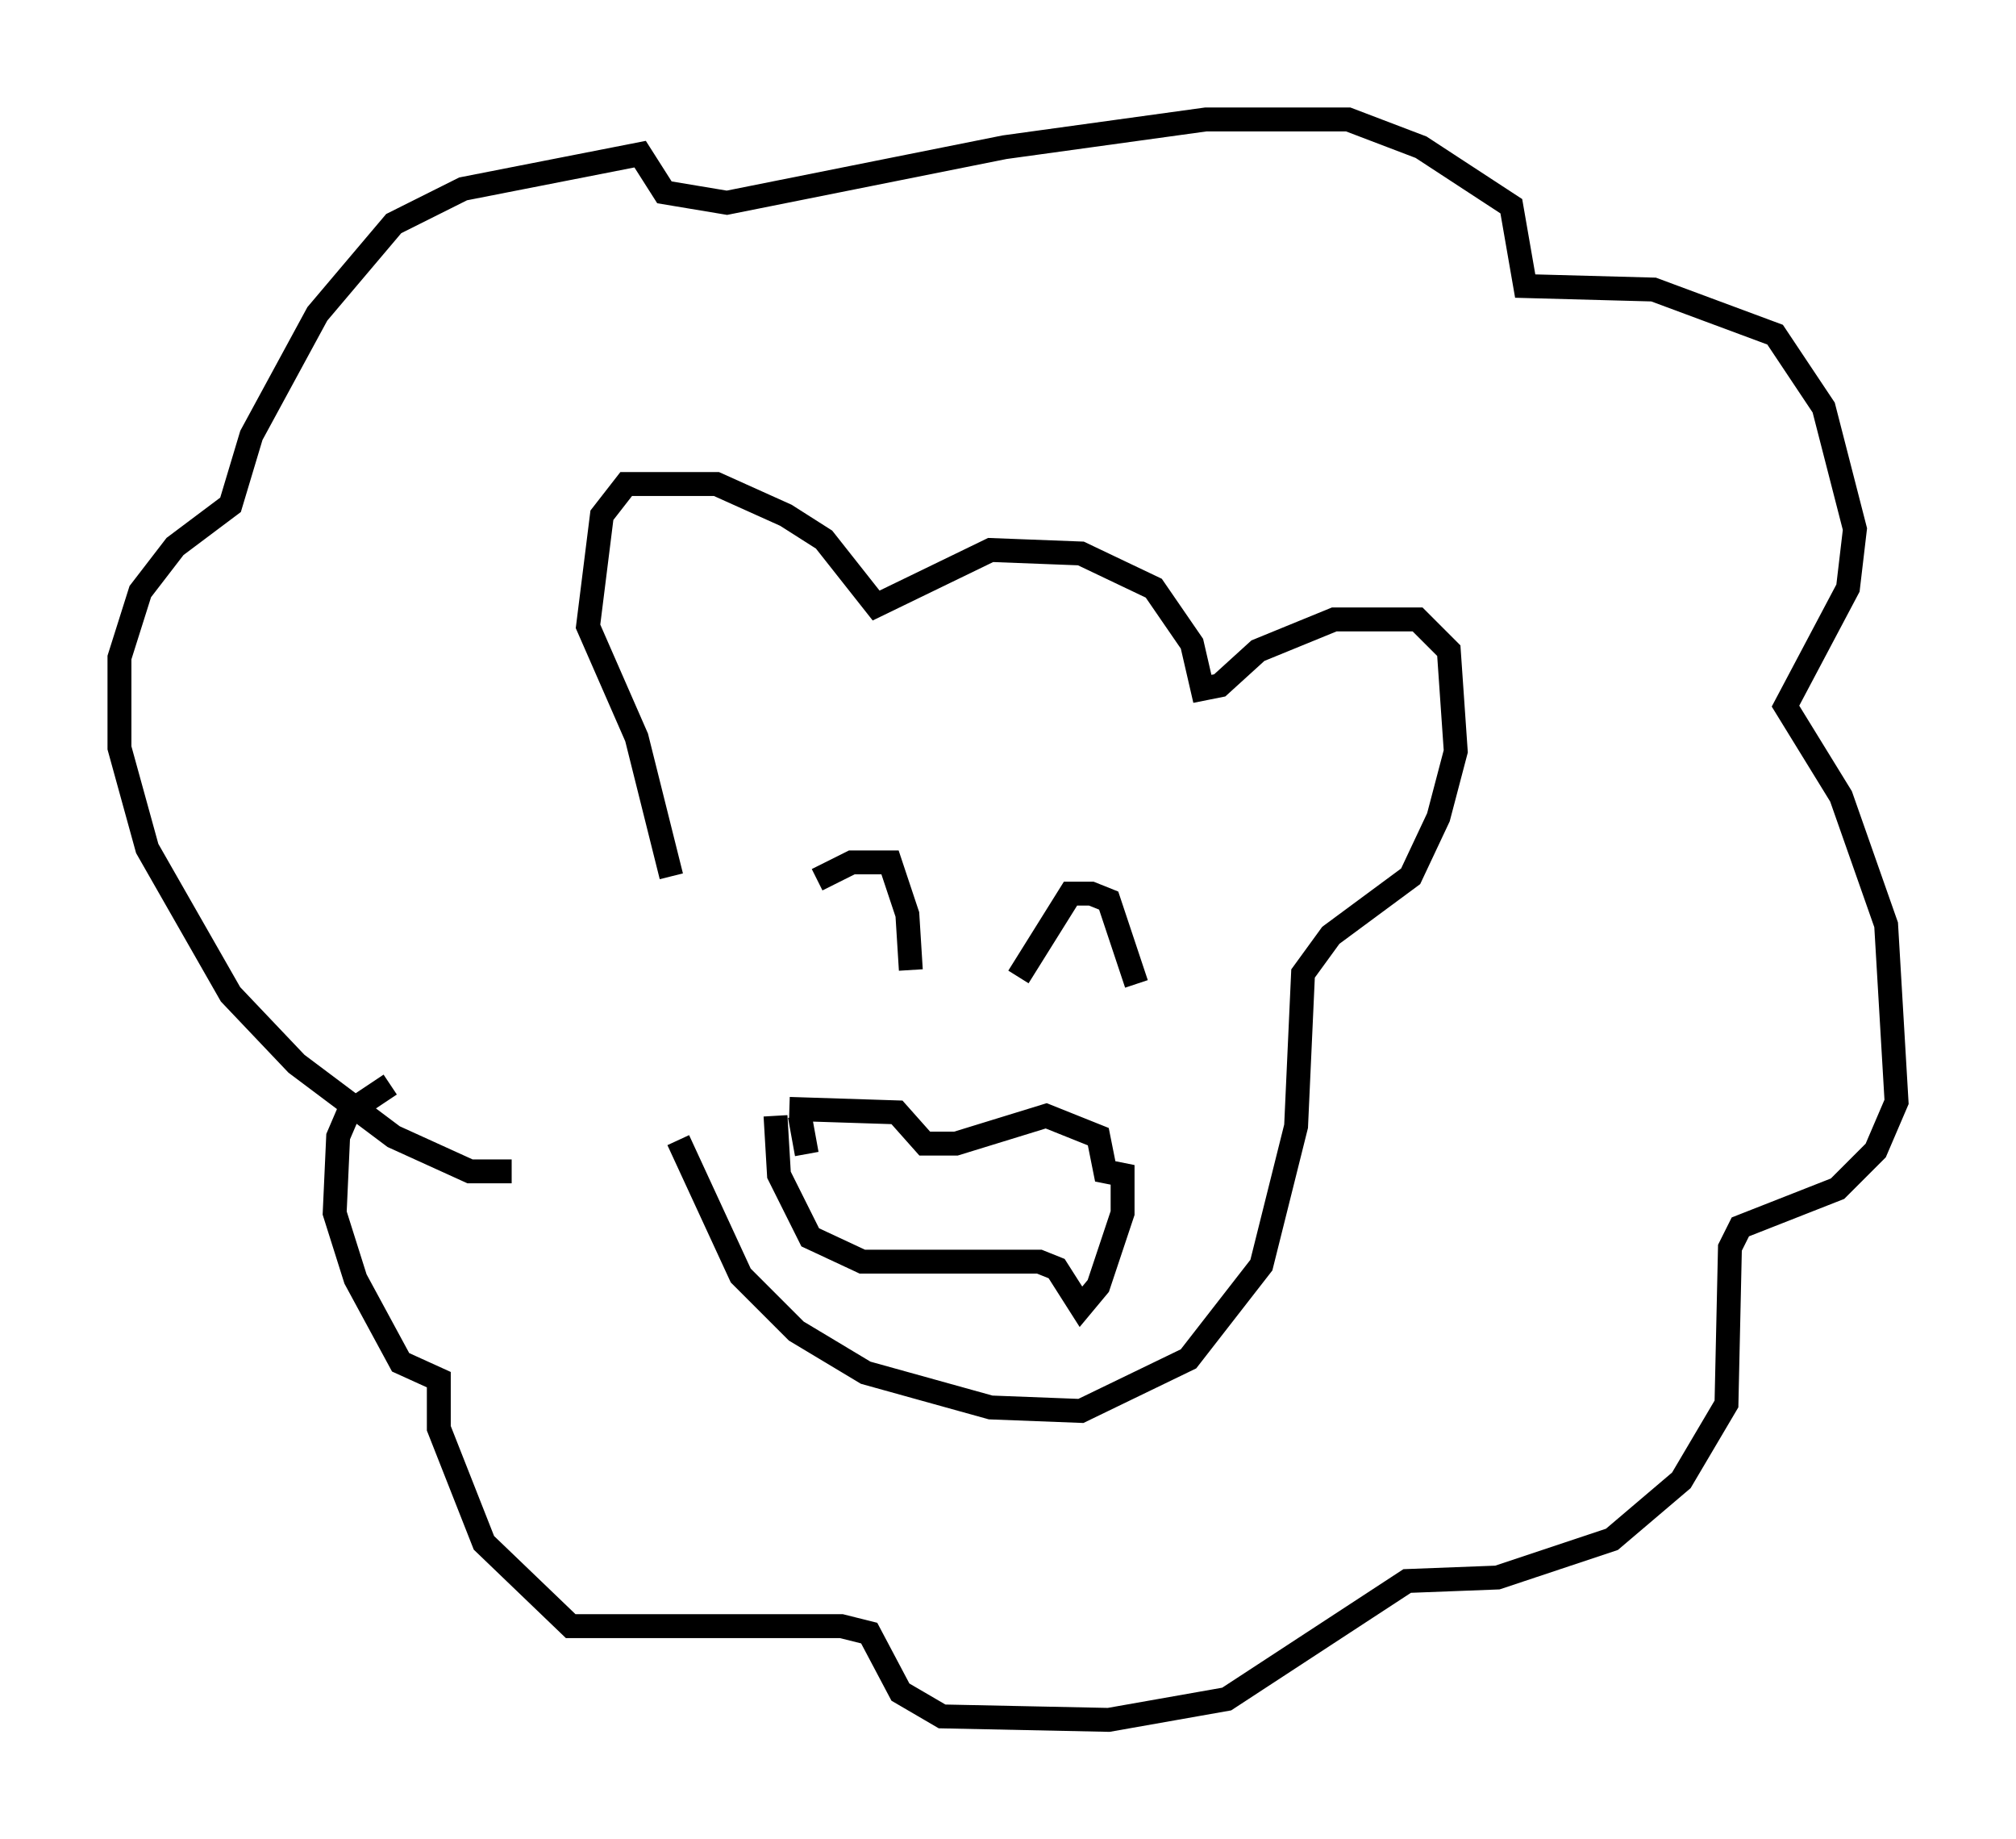 <?xml version="1.0" encoding="utf-8" ?>
<svg baseProfile="full" height="76.961" version="1.1" width="84.369" xmlns="http://www.w3.org/2000/svg" xmlns:ev="http://www.w3.org/2001/xml-events" xmlns:xlink="http://www.w3.org/1999/xlink"><defs /><rect fill="white" height="76.961" width="84.369" x="0" y="0" /><path d="M28.676, 37.827 m-0.291, 9.877 l2.615, 5.665 2.324, 2.324 l2.905, 1.743 5.229, 1.453 l3.777, 0.145 4.503, -2.179 l3.05, -3.922 1.453, -5.81 l0.291, -6.391 1.162, -1.598 l3.341, -2.469 1.162, -2.469 l0.726, -2.76 -0.291, -4.212 l-1.307, -1.307 -3.486, 0.0 l-3.196, 1.307 -1.598, 1.453 l-0.726, 0.145 -0.436, -1.888 l-1.598, -2.324 -3.05, -1.453 l-3.777, -0.145 -4.793, 2.324 l-2.179, -2.76 -1.598, -1.017 l-2.905, -1.307 -3.777, 0.0 l-1.017, 1.307 -0.581, 4.648 l2.034, 4.648 1.453, 5.81 m-6.682, 12.346 l-1.743, 0.0 -3.196, -1.453 l-4.067, -3.05 -2.76, -2.905 l-3.486, -6.101 -1.162, -4.212 l0.0, -3.777 0.872, -2.76 l1.453, -1.888 2.324, -1.743 l0.872, -2.905 2.76, -5.084 l3.196, -3.777 2.905, -1.453 l7.408, -1.453 1.017, 1.598 l2.615, 0.436 11.62, -2.324 l8.425, -1.162 5.955, 0.0 l3.05, 1.162 3.777, 2.469 l0.581, 3.341 5.374, 0.145 l5.084, 1.888 2.034, 3.05 l1.307, 5.084 -0.291, 2.469 l-2.615, 4.939 2.324, 3.777 l1.888, 5.374 0.436, 7.408 l-0.872, 2.034 -1.598, 1.598 l-4.067, 1.598 -0.436, 0.872 l-0.145, 6.536 -1.888, 3.196 l-2.905, 2.469 -4.793, 1.598 l-3.777, 0.145 -7.553, 4.939 l-4.939, 0.872 -6.972, -0.145 l-1.743, -1.017 -1.307, -2.469 l-1.162, -0.291 -11.33, 0.0 l-3.631, -3.486 -1.888, -4.793 l0.0, -2.034 -1.598, -0.726 l-1.888, -3.486 -0.872, -2.76 l0.145, -3.196 0.436, -1.017 l1.743, -1.162 m17.866, -8.57 l1.453, -0.726 1.598, 0.0 l0.726, 2.179 0.145, 2.324 m4.503, 0.291 l2.179, -3.486 0.872, 0.0 l0.726, 0.291 1.162, 3.486 m-14.525, 5.229 l4.503, 0.145 1.162, 1.307 l1.307, 0.0 3.777, -1.162 l2.179, 0.872 0.291, 1.453 l0.726, 0.145 0.0, 1.598 l-1.017, 3.05 -0.726, 0.872 l-1.017, -1.598 -0.726, -0.291 l-7.408, 0.0 -2.179, -1.017 l-1.307, -2.615 -0.145, -2.469 m1.017, 0.0 l0.291, 1.598 " fill="none" stroke="black" stroke-width="1" /></svg>